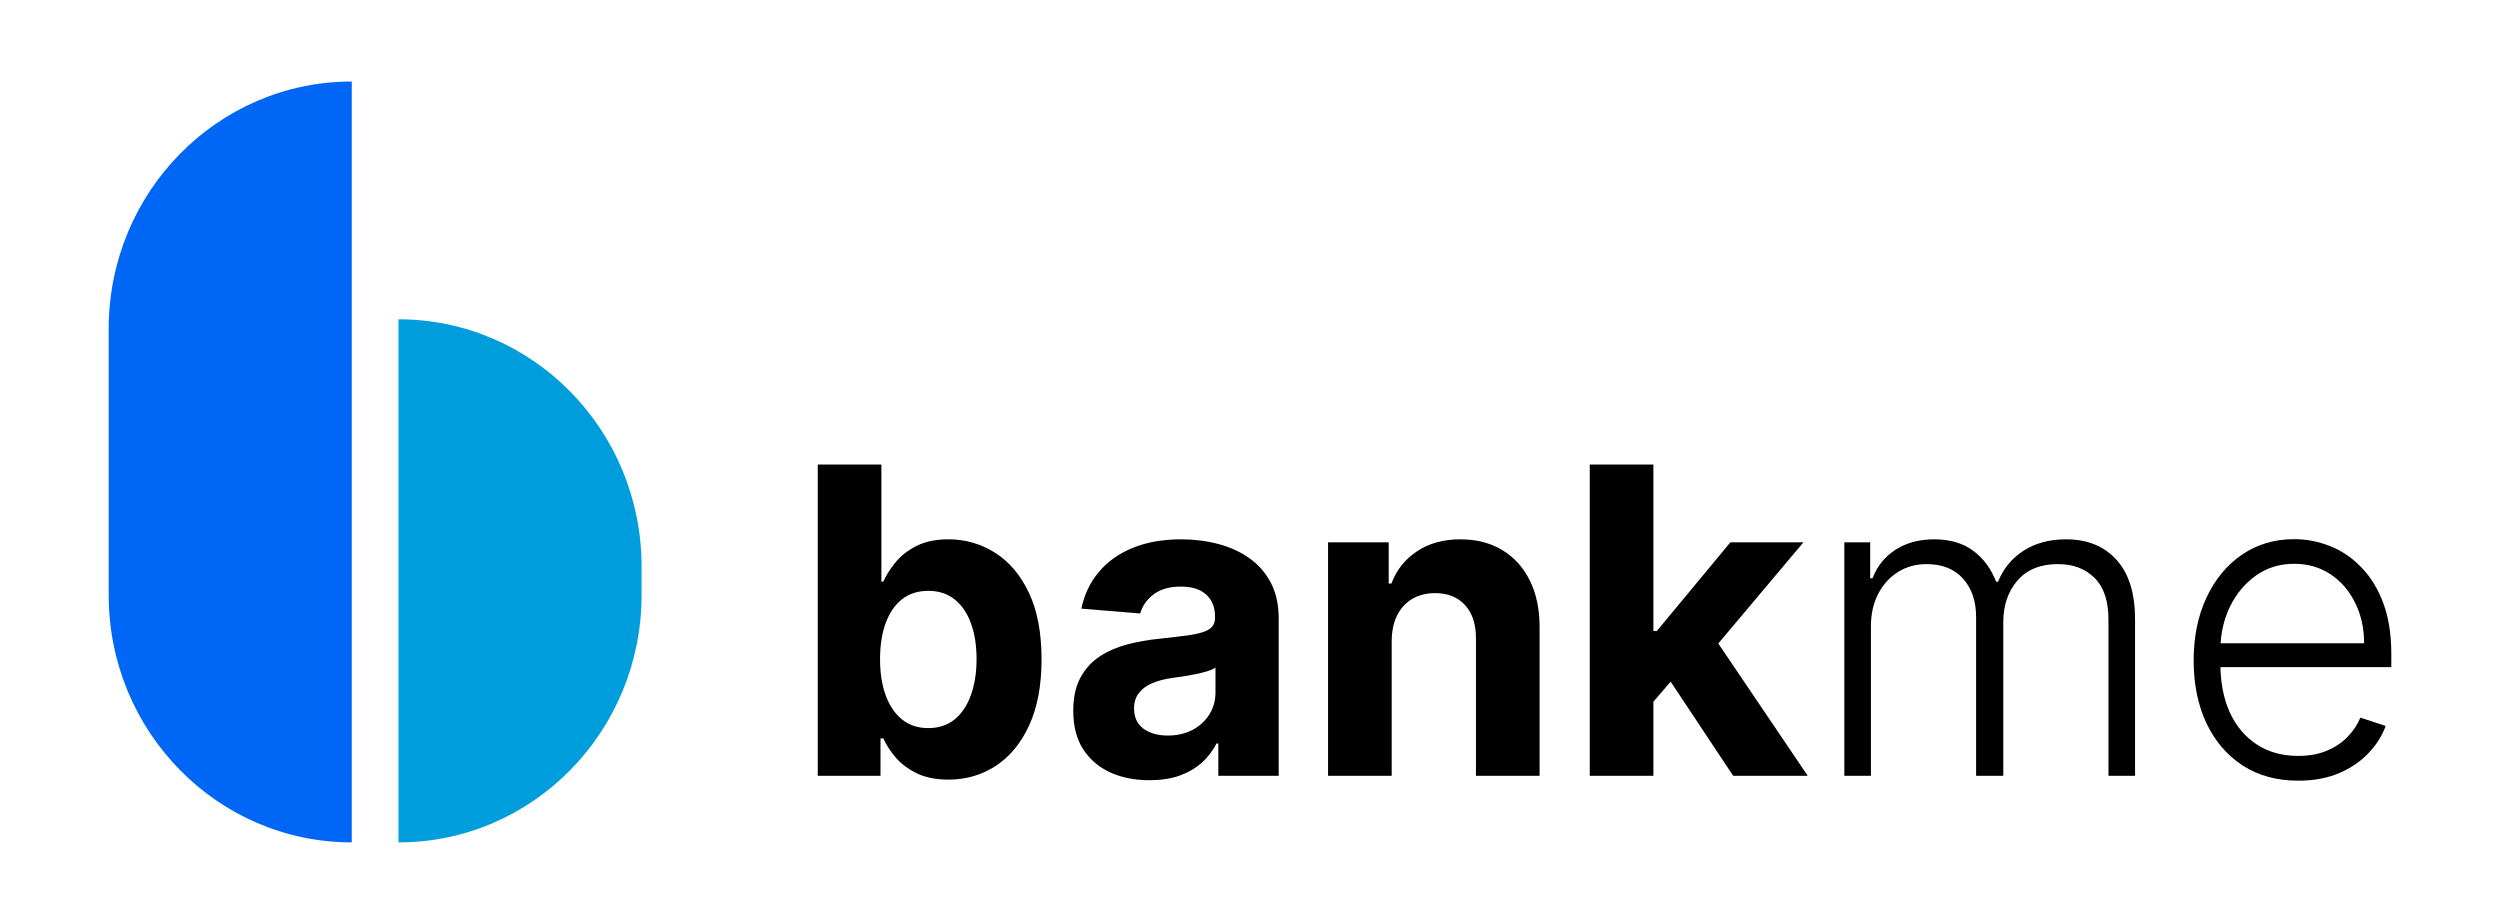 <svg width="184" height="67" viewBox="0 0 184 67" fill="none" xmlns="http://www.w3.org/2000/svg">
<path d="M8 24.2C8 14.148 16.01 6 25.89 6V62C16.01 62 8 53.852 8 43.8V24.2Z" fill="#0066F5"/>
<path d="M47.22 43.8C47.22 53.852 39.211 62 29.33 62V23.5C39.211 23.5 47.22 31.648 47.22 41.7V43.8Z" fill="#009DDD"/>
<path d="M60.187 57.1V34.191H64.871V42.804H65.014C65.219 42.342 65.516 41.872 65.904 41.395C66.3 40.91 66.813 40.507 67.444 40.187C68.082 39.858 68.873 39.694 69.819 39.694C71.05 39.694 72.187 40.023 73.228 40.679C74.268 41.328 75.1 42.308 75.724 43.621C76.347 44.926 76.658 46.563 76.658 48.532C76.658 50.448 76.354 52.066 75.746 53.386C75.144 54.699 74.323 55.694 73.282 56.373C72.249 57.044 71.091 57.38 69.808 57.38C68.899 57.38 68.126 57.227 67.488 56.921C66.857 56.615 66.341 56.231 65.937 55.769C65.534 55.299 65.226 54.825 65.014 54.348H64.805V57.1H60.187ZM64.772 48.509C64.772 49.531 64.911 50.422 65.19 51.183C65.468 51.943 65.871 52.536 66.399 52.961C66.927 53.379 67.568 53.588 68.323 53.588C69.086 53.588 69.731 53.375 70.259 52.95C70.787 52.517 71.186 51.921 71.457 51.16C71.736 50.392 71.875 49.508 71.875 48.509C71.875 47.517 71.739 46.645 71.468 45.892C71.197 45.138 70.797 44.549 70.27 44.124C69.742 43.699 69.093 43.486 68.323 43.486C67.561 43.486 66.916 43.692 66.388 44.102C65.868 44.512 65.468 45.094 65.19 45.847C64.911 46.6 64.772 47.487 64.772 48.509Z" fill="black"/>
<path d="M84.6 57.424C83.522 57.424 82.562 57.234 81.719 56.854C80.876 56.466 80.209 55.896 79.718 55.142C79.234 54.382 78.992 53.435 78.992 52.301C78.992 51.347 79.164 50.545 79.509 49.896C79.853 49.247 80.322 48.725 80.916 48.33C81.51 47.935 82.184 47.637 82.939 47.435C83.702 47.234 84.501 47.092 85.336 47.01C86.319 46.906 87.11 46.809 87.711 46.719C88.312 46.622 88.749 46.481 89.02 46.294C89.291 46.108 89.427 45.832 89.427 45.467V45.399C89.427 44.691 89.207 44.143 88.767 43.755C88.334 43.367 87.719 43.173 86.92 43.173C86.077 43.173 85.406 43.364 84.907 43.744C84.409 44.117 84.079 44.587 83.918 45.153L79.586 44.795C79.806 43.751 80.238 42.849 80.883 42.088C81.528 41.32 82.36 40.731 83.379 40.321C84.405 39.903 85.593 39.694 86.942 39.694C87.88 39.694 88.778 39.806 89.636 40.03C90.501 40.254 91.267 40.6 91.934 41.07C92.608 41.54 93.139 42.144 93.528 42.883C93.916 43.613 94.111 44.49 94.111 45.511V57.1H89.669V54.717H89.537C89.265 55.254 88.903 55.728 88.448 56.138C87.994 56.541 87.448 56.858 86.81 57.089C86.172 57.312 85.435 57.424 84.6 57.424ZM85.941 54.136C86.63 54.136 87.239 53.998 87.766 53.722C88.294 53.438 88.708 53.058 89.009 52.581C89.309 52.104 89.46 51.563 89.46 50.959V49.136C89.313 49.233 89.111 49.322 88.855 49.404C88.606 49.478 88.323 49.549 88.008 49.617C87.693 49.676 87.378 49.732 87.063 49.784C86.747 49.829 86.462 49.87 86.205 49.907C85.655 49.989 85.175 50.12 84.764 50.299C84.354 50.478 84.035 50.72 83.808 51.026C83.581 51.324 83.467 51.697 83.467 52.145C83.467 52.793 83.698 53.289 84.16 53.632C84.629 53.968 85.223 54.136 85.941 54.136Z" fill="black"/>
<path d="M102.429 47.167V57.1H97.745V39.918H102.209V42.95H102.407C102.781 41.95 103.407 41.16 104.287 40.578C105.167 39.989 106.233 39.694 107.487 39.694C108.66 39.694 109.682 39.956 110.555 40.477C111.427 40.999 112.105 41.745 112.589 42.715C113.073 43.677 113.314 44.825 113.314 46.16V57.1H108.63V47.01C108.638 45.959 108.374 45.138 107.839 44.549C107.304 43.953 106.567 43.654 105.629 43.654C104.998 43.654 104.441 43.792 103.957 44.068C103.481 44.344 103.107 44.747 102.836 45.276C102.572 45.798 102.436 46.428 102.429 47.167Z" fill="black"/>
<path d="M121.25 52.156L121.261 46.44H121.943L127.353 39.918H132.73L125.462 48.554H124.351L121.25 52.156ZM117.006 57.1V34.191H121.69V57.1H117.006ZM127.562 57.1L122.592 49.617L125.715 46.249L133.049 57.1H127.562Z" fill="black"/>
<path d="M135.743 57.1V39.918H137.645V42.558H137.821C138.158 41.671 138.719 40.973 139.503 40.466C140.295 39.952 141.244 39.694 142.351 39.694C143.516 39.694 144.473 39.974 145.221 40.533C145.976 41.085 146.54 41.846 146.914 42.815H147.057C147.438 41.861 148.058 41.104 148.915 40.545C149.78 39.978 150.828 39.694 152.06 39.694C153.629 39.694 154.868 40.198 155.776 41.205C156.685 42.204 157.14 43.666 157.14 45.59V57.1H155.183V45.59C155.183 44.232 154.842 43.214 154.16 42.536C153.478 41.857 152.58 41.518 151.466 41.518C150.176 41.518 149.183 41.92 148.486 42.726C147.79 43.531 147.442 44.553 147.442 45.791V57.1H145.441V45.41C145.441 44.247 145.122 43.308 144.484 42.592C143.846 41.876 142.948 41.518 141.79 41.518C141.013 41.518 140.313 41.712 139.69 42.099C139.074 42.487 138.587 43.028 138.228 43.721C137.876 44.407 137.7 45.198 137.7 46.093V57.1H135.743Z" fill="black"/>
<path d="M169.15 57.458C167.574 57.458 166.21 57.085 165.059 56.339C163.909 55.586 163.018 54.546 162.388 53.218C161.764 51.884 161.453 50.347 161.453 48.61C161.453 46.88 161.764 45.343 162.388 44.001C163.018 42.651 163.887 41.596 164.993 40.835C166.108 40.067 167.394 39.683 168.853 39.683C169.769 39.683 170.653 39.855 171.503 40.198C172.353 40.533 173.116 41.052 173.79 41.753C174.472 42.446 175.01 43.322 175.406 44.381C175.802 45.433 176 46.678 176 48.118V49.102H162.805V47.346H173.999C173.999 46.242 173.779 45.25 173.339 44.37C172.907 43.483 172.302 42.782 171.525 42.267C170.755 41.753 169.865 41.495 168.853 41.495C167.783 41.495 166.841 41.786 166.027 42.368C165.213 42.95 164.576 43.718 164.114 44.672C163.659 45.627 163.428 46.671 163.421 47.804V48.856C163.421 50.221 163.652 51.414 164.114 52.435C164.583 53.45 165.246 54.236 166.104 54.796C166.962 55.355 167.977 55.635 169.15 55.635C169.949 55.635 170.649 55.508 171.25 55.254C171.858 55.001 172.368 54.661 172.778 54.236C173.196 53.804 173.511 53.33 173.724 52.816L175.582 53.431C175.326 54.154 174.904 54.822 174.318 55.433C173.739 56.045 173.013 56.537 172.141 56.91C171.276 57.275 170.279 57.458 169.15 57.458Z" fill="black"/>
</svg>
